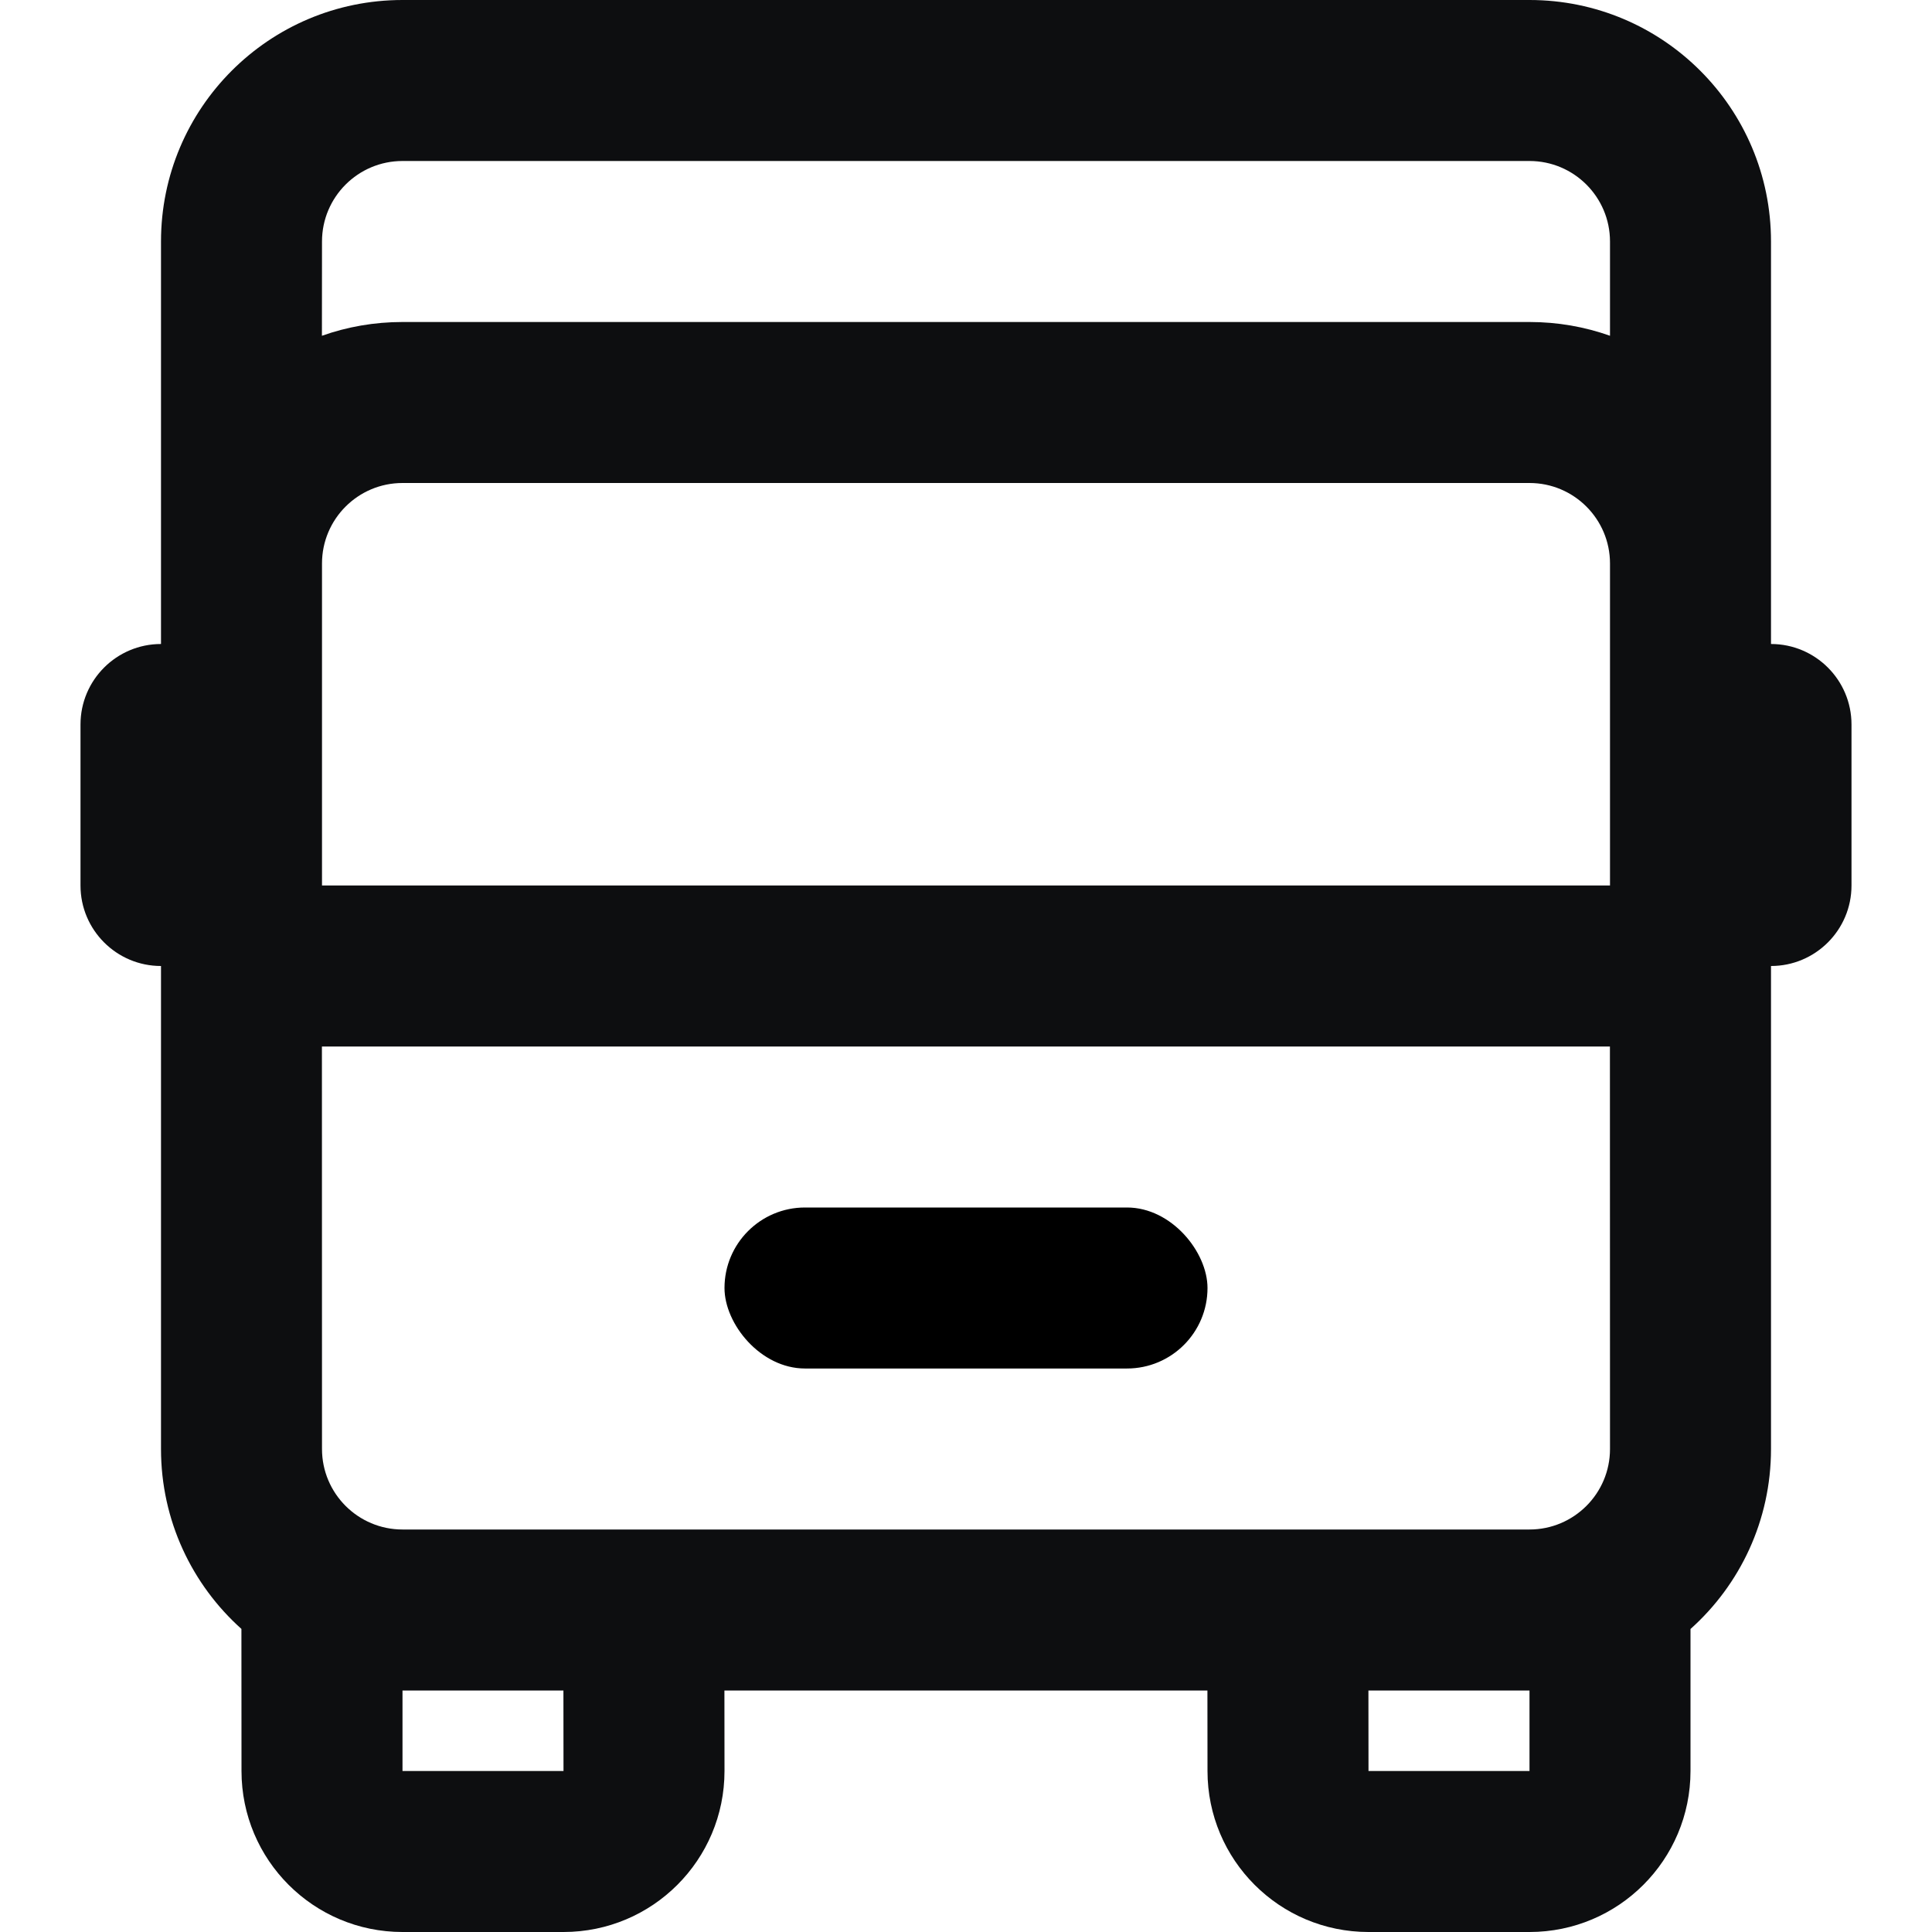 <?xml version="1.0" encoding="UTF-8"?>
<svg width="24px" height="24px" viewBox="0 0 24 24" version="1.1" xmlns="http://www.w3.org/2000/svg" xmlns:xlink="http://www.w3.org/1999/xlink">
    <title>sailing-vehicle</title>
    <g id="sailing-vehicle" stroke="none" stroke-width="1" fill="none" fill-rule="evenodd">
        <path d="M19,0 C20.657,0 22,1.343 22,3 L22,18 C22,18.889 21.614,19.687 21,20.236 L21,22 C21,23.105 20.105,24 19,24 L17,24 C15.895,24 15,23.105 15,22 L14.999,21 L8.999,21 L9,22 C9,23.105 8.105,24 7,24 L5,24 C3.895,24 3,23.105 3,22 L2.999,20.235 C2.386,19.686 2,18.888 2,18 L2,12 C1.448,12 1,11.552 1,11 L1,9 C1,8.448 1.448,8 2,8 L2,3 C2,1.343 3.343,0 5,0 L19,0 Z M19,21 L16.999,21 L17,22 L19,22 L19,21 Z M6.999,21 L5,21 L5,22 L7,22 L6.999,21 Z M19.999,13 L3.999,13 L4,18 C4,18.552 4.448,19 5,19 L19,19 C19.552,19 20,18.552 20,18 L19.999,13 Z M19,6 L5,6 C4.448,6 4,6.448 4,7 L4,11 L20,11 L20,7 C20,6.448 19.552,6 19,6 Z M19,2 L5,2 C4.448,2 4,2.448 4,3 L3.999,4.171 C4.312,4.06 4.649,4 5,4 L19,4 C19.351,4 19.687,4.06 20,4.171 L20,3 C20,2.448 19.552,2 19,2 Z M23,9 L23,11 C23,11.552 22.552,12 22,12 L22,8 C22.552,8 23,8.448 23,9 Z" id="Shape" fill="#0D0E10" fill-rule="nonzero"></path>
        <rect id="Rectangle" fill="#000000" x="9" y="15" width="6" height="2" rx="1"></rect>
    </g>
</svg>